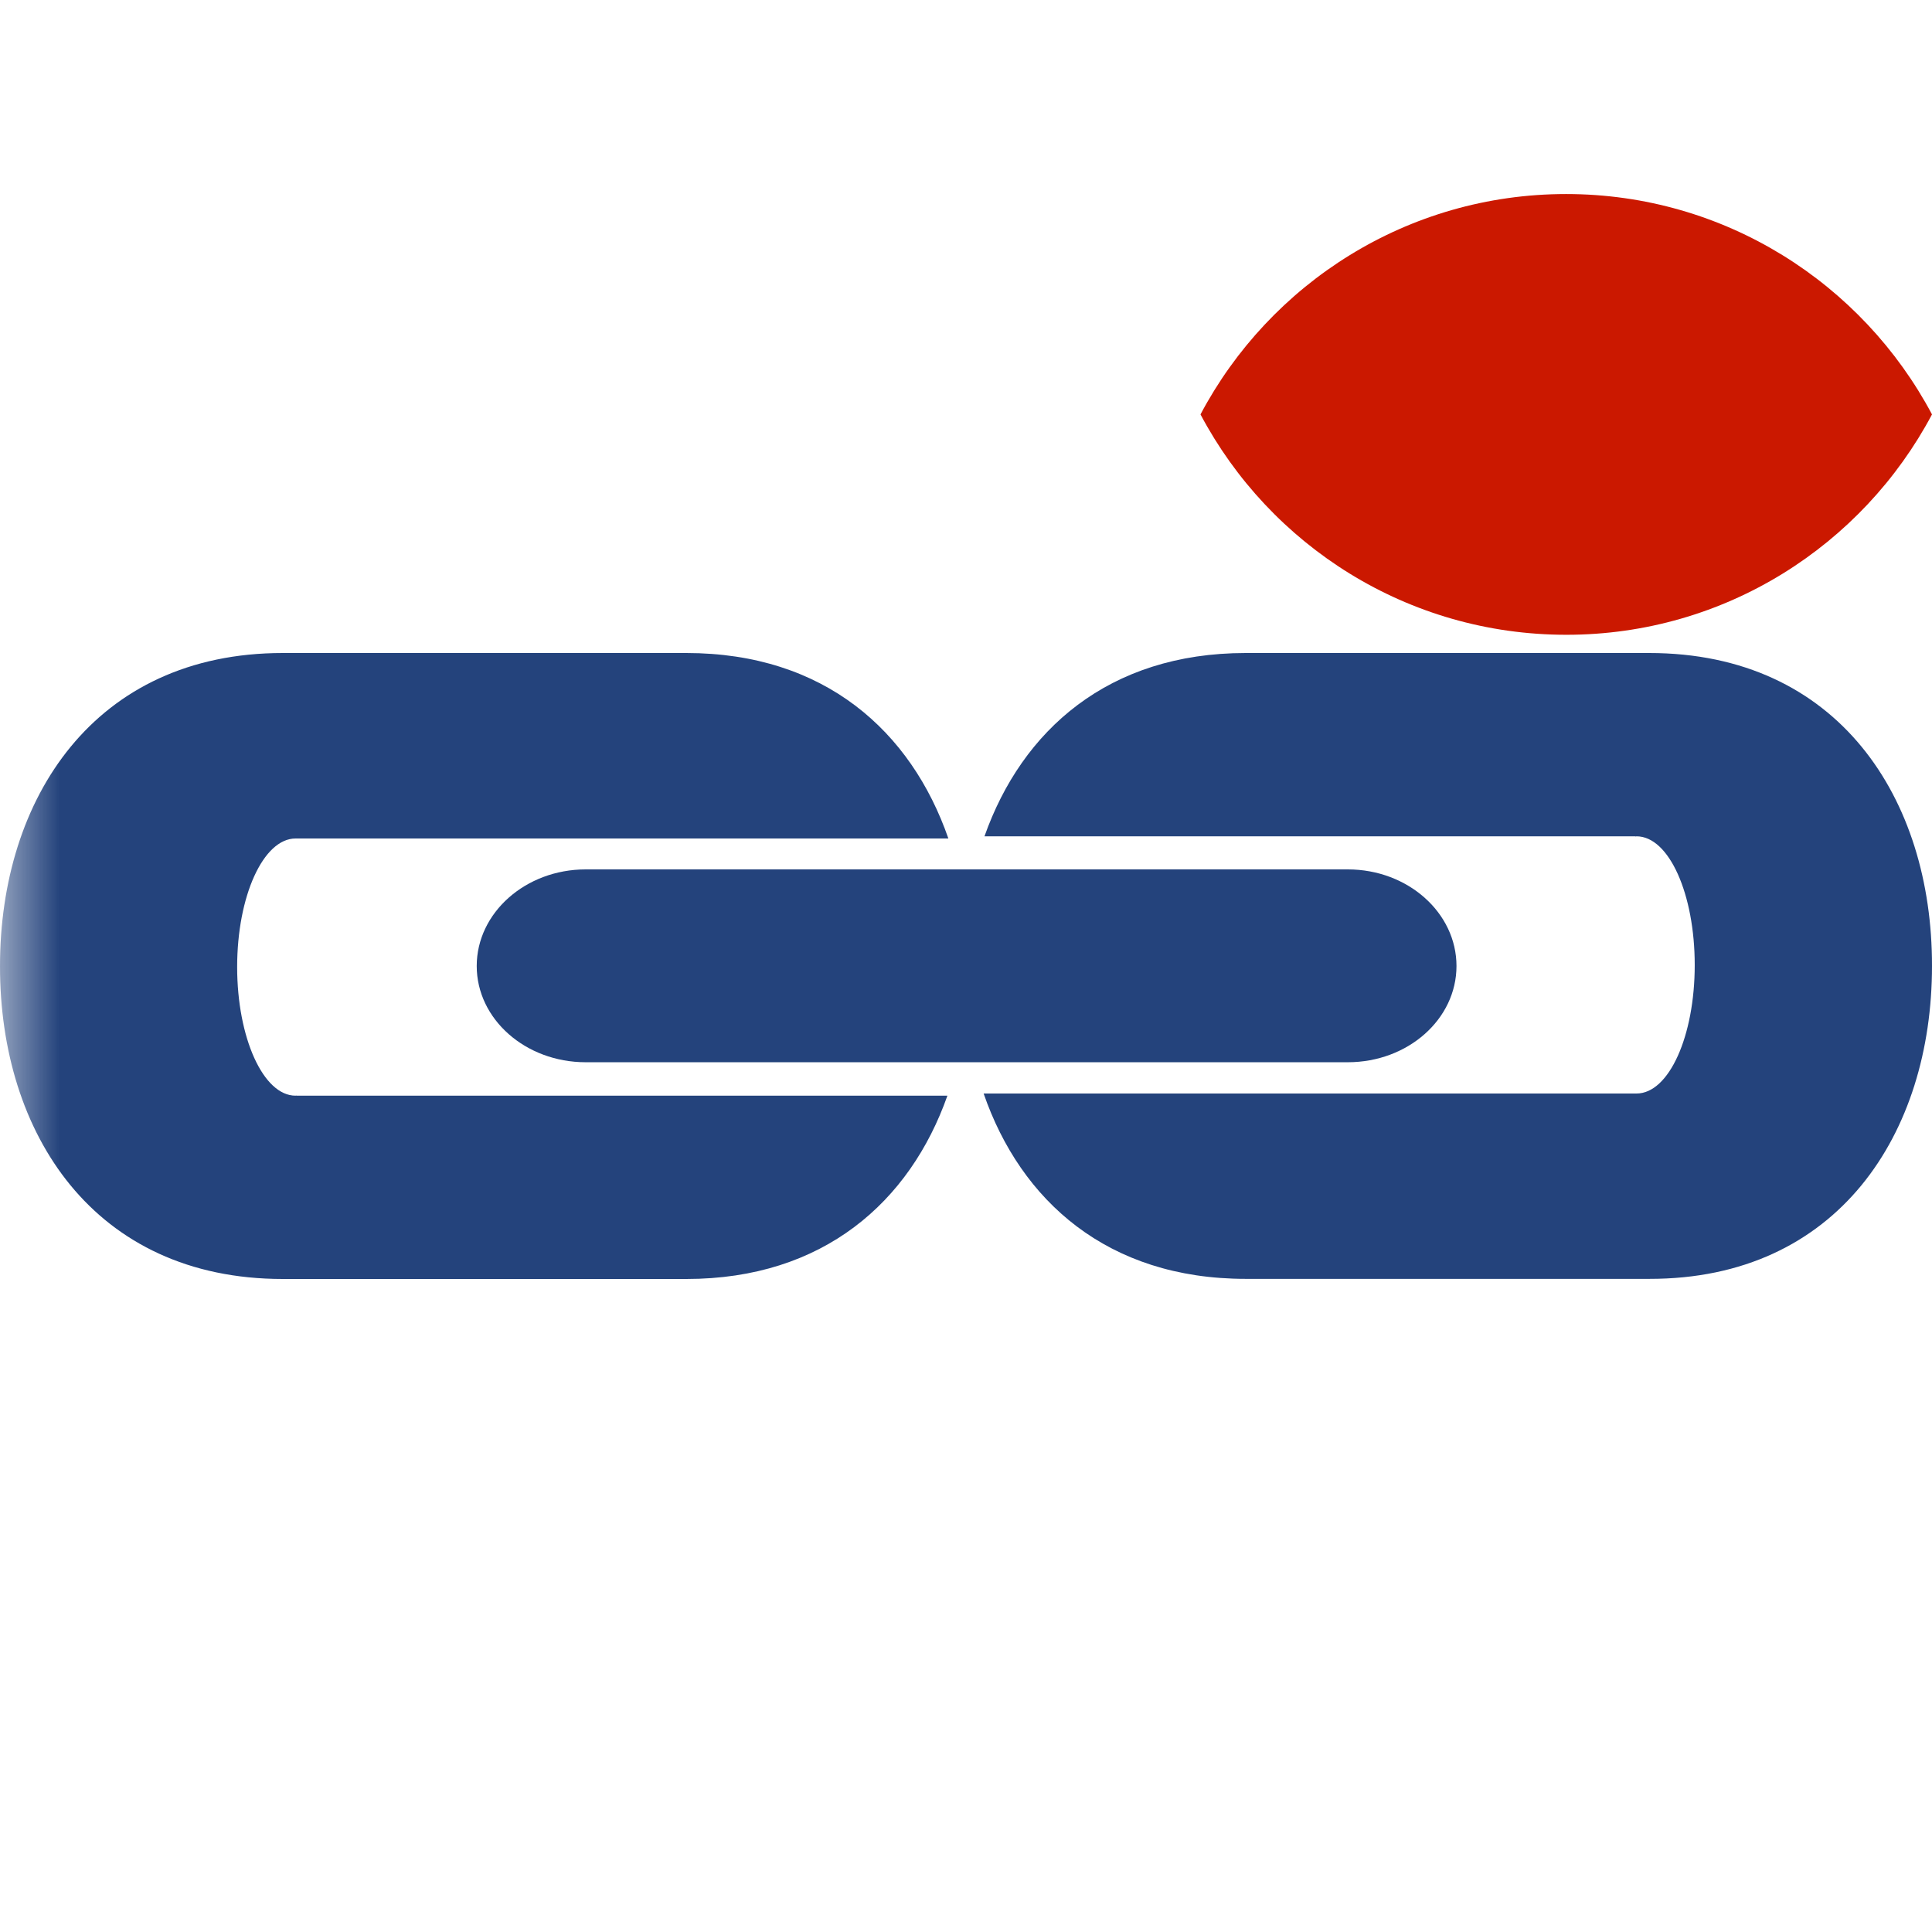 <svg width="16" height="16" xmlns="http://www.w3.org/2000/svg" viewBox="0 0 16 16" shape-rendering="geometricPrecision" fill="#24437c"><defs><mask id="a"><rect fill="#fff" width="100%" height="100%"/><path d="M12.997.858c-1.845 0-3.446 1.04-4.253 2.563.808 1.524 2.408 2.563 4.253 2.563 1.844 0 3.444-1.04 4.253-2.562C16.44 1.898 14.84.86 12.997.86z" fill="#000"/></mask></defs><path d="M12.97 1.607c-1.314 0-2.453.74-3.028 1.825.575 1.085 1.715 1.825 3.03 1.825 1.313 0 2.452-.74 3.028-1.825-.576-1.084-1.716-1.825-3.03-1.825z" fill="#cb1800"/><g mask="url(#a)"><path d="M13.658 5.408h-3.342c-1.136 0-1.853.64-2.163 1.518h5.392v.002l.008-.002c.27 0 .482.48.482 1.066 0 .588-.213 1.064-.482 1.064H8.146c.307.888 1.026 1.535 2.17 1.535h3.343C15.222 10.593 16 9.386 16 8c.002-1.385-.775-2.592-2.342-2.592zM2.454 9.074v-.002l-.006.002c-.268 0-.484-.48-.484-1.066 0-.588.217-1.064.484-1.064h5.406c-.308-.888-1.026-1.536-2.17-1.536H2.342C.78 5.408 0 6.615 0 8c-.002 1.385.777 2.592 2.342 2.592h3.342c1.135 0 1.852-.64 2.162-1.518H2.454z"/><path d="M11.162 7.2H4.85c-.498 0-.902.36-.902.8 0 .44.404.797.902.797h6.312c.498 0 .9-.357.9-.797 0-.44-.402-.8-.9-.8z"/></g></svg>